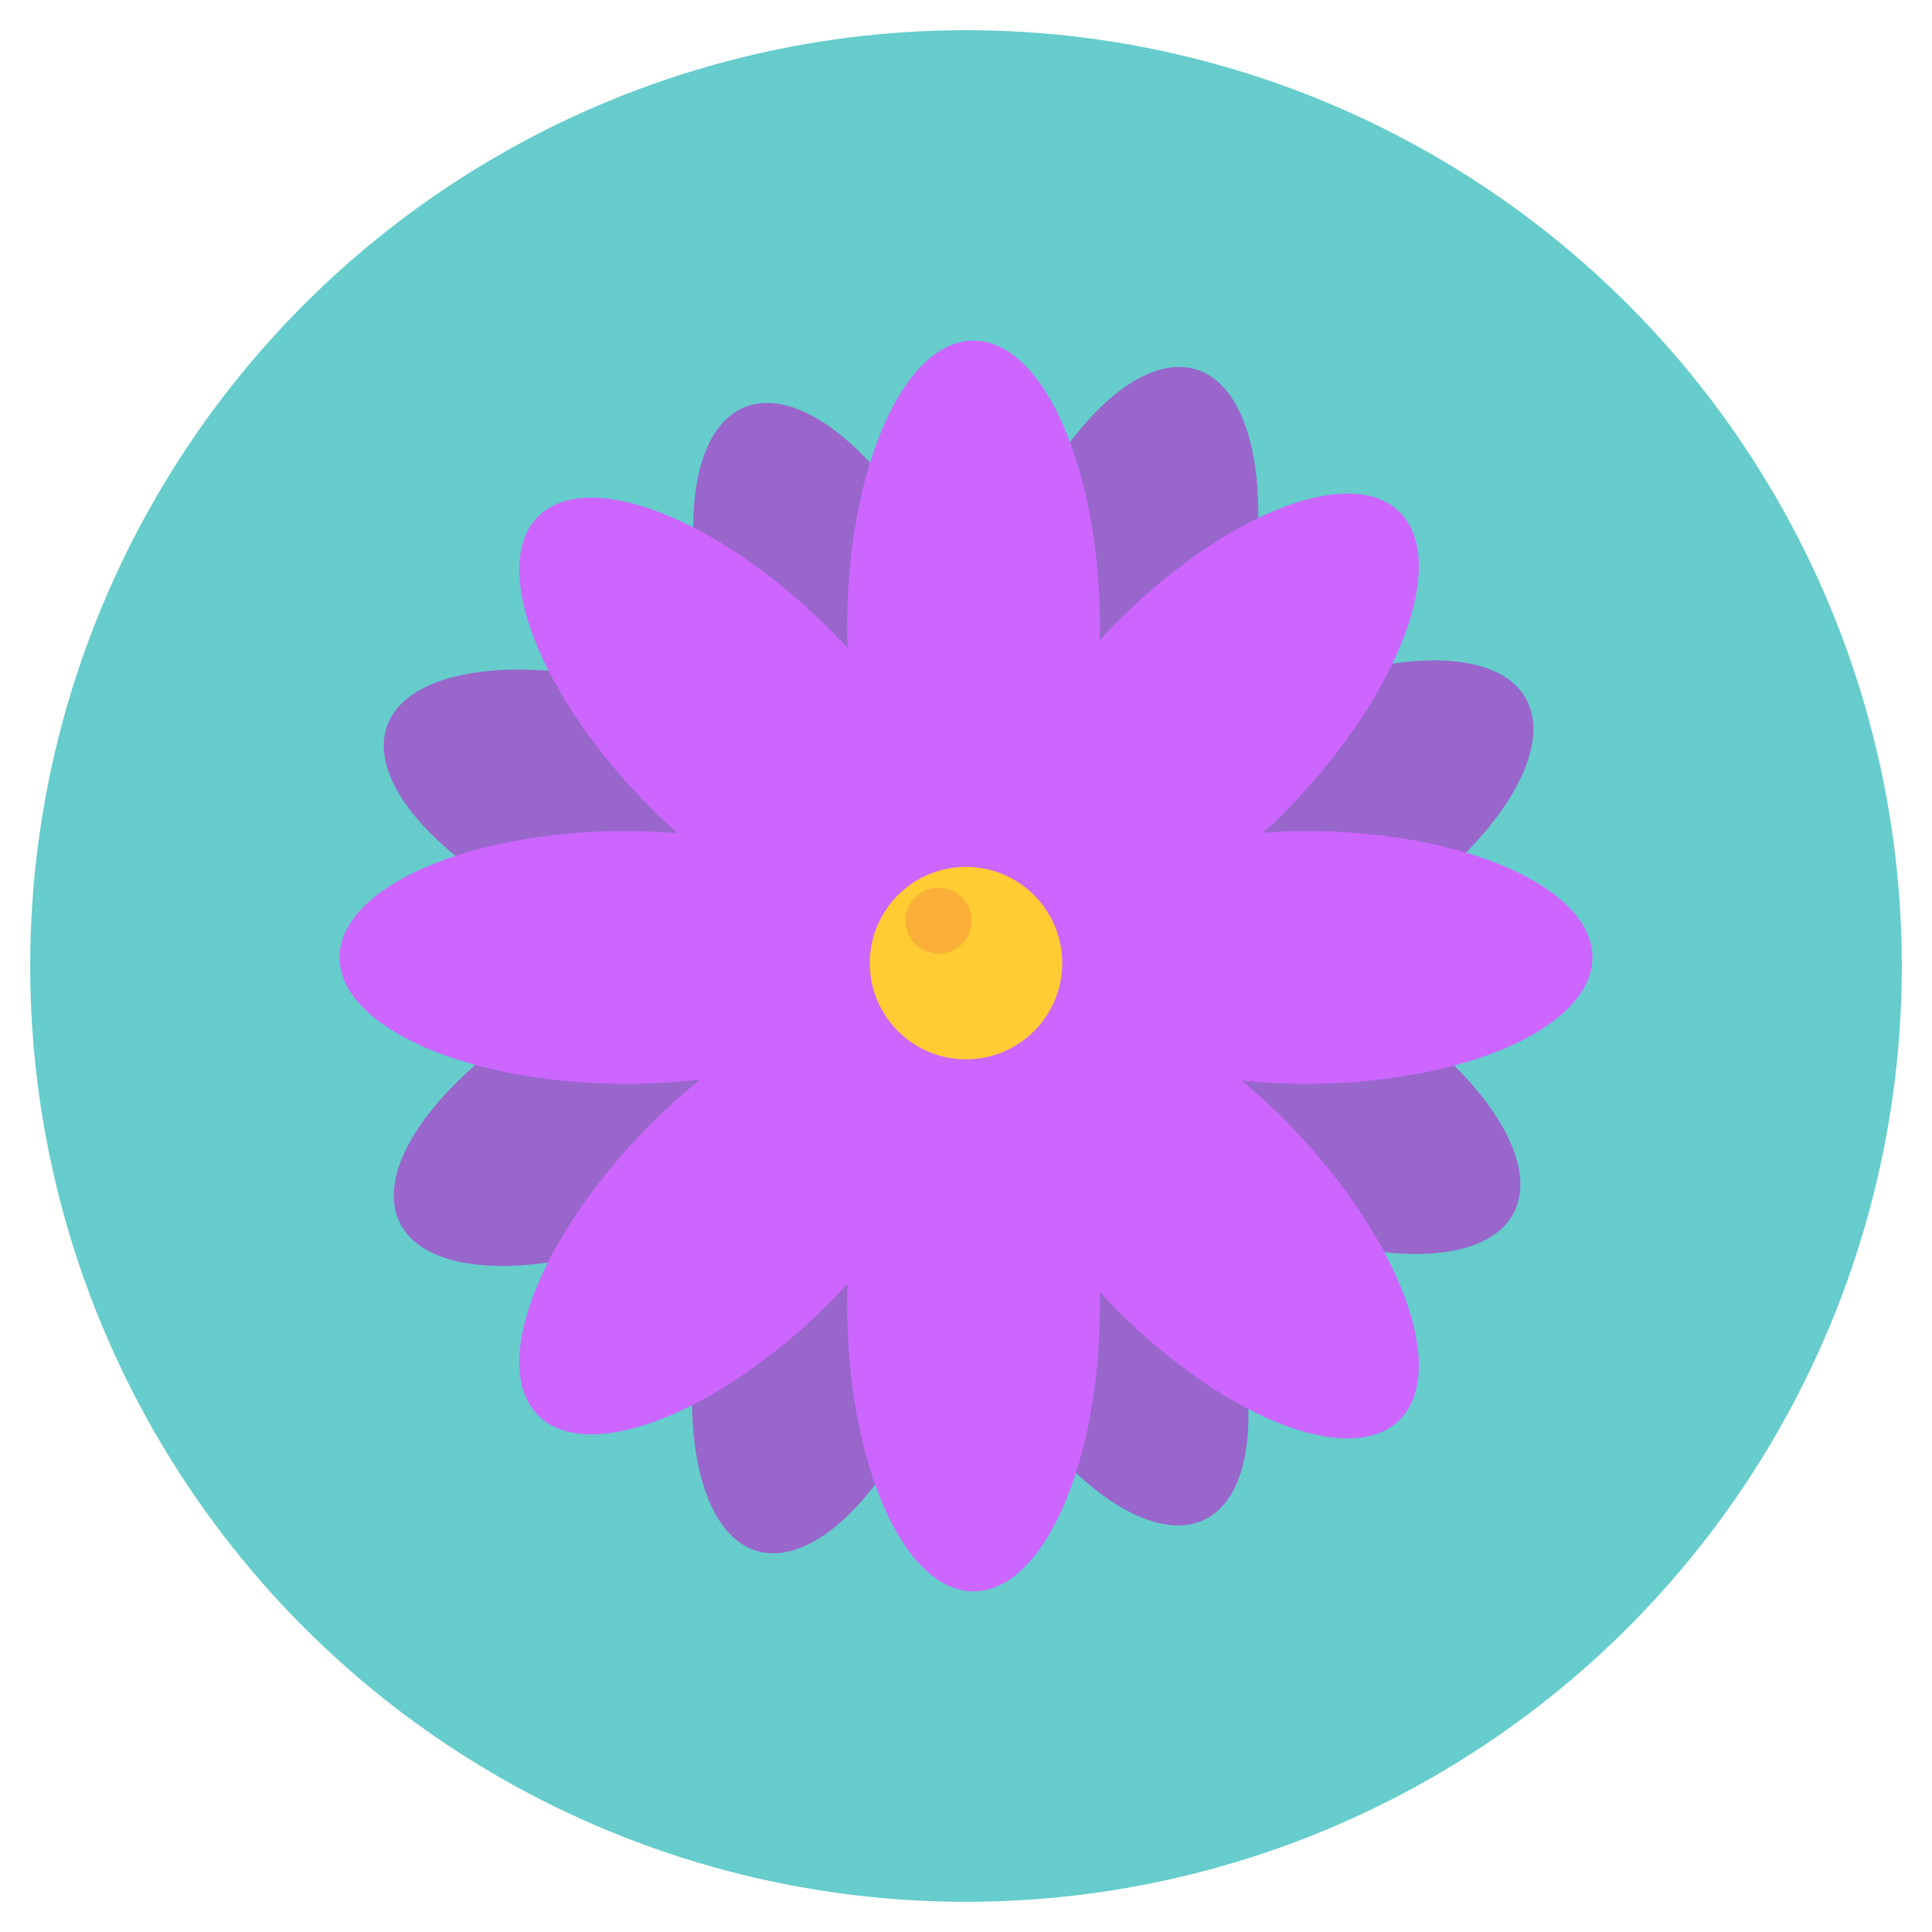 <?xml version="1.0" ?><svg id="Слой_1" style="enable-background:new 0 0 128 128;" version="1.1" viewBox="0 0 128 128" xml:space="preserve" xmlns="http://www.w3.org/2000/svg" xmlns:xlink="http://www.w3.org/1999/xlink"><style type="text/css">
	.st0{fill:#66CCCC;}
	.st1{fill:#E5E5E5;}
	.st2{fill:#FFFFFF;}
	.st3{fill:#FFCC33;}
	.st4{fill:#FFFFCC;}
	.st5{fill:#FF6666;}
	.st6{fill:#D65656;}
	.st7{fill:#F9AF38;}
	.st8{fill:#CC66FF;}
	.st9{fill:#9966CC;}
	.st10{fill:#FFBB33;}
	.st11{fill:#ED7E7E;}
	.st12{fill:#E56A6A;}
	.st13{fill:#C64F4F;}
	.st14{fill:#CC6633;}
</style><circle class="st0" cx="64" cy="64" r="62"/><g><g><ellipse class="st9" cx="43.5" cy="54.567" rx="19" ry="8.375" transform="matrix(0.94 0.341 -0.341 0.94 21.229 -11.568)"/><ellipse class="st9" cx="43.5" cy="72.567" rx="19" ry="8.375" transform="matrix(0.897 -0.443 0.443 0.897 -27.639 26.769)"/><ellipse class="st9" cx="55.5" cy="84.567" rx="19" ry="8.375" transform="matrix(0.28 -0.96 0.96 0.28 -41.238 114.122)"/><ellipse class="st9" cx="71.5" cy="83.567" rx="19" ry="8.375" transform="matrix(-0.439 -0.898 0.898 -0.439 27.824 184.503)"/><ellipse class="st9" cx="83.5" cy="71.567" rx="19" ry="8.375" transform="matrix(-0.887 -0.462 0.462 -0.887 124.439 173.636)"/><ellipse class="st9" cx="84.5" cy="55.567" rx="19" ry="8.375" transform="matrix(-0.872 0.489 -0.489 -0.872 185.381 62.703)"/><ellipse class="st9" cx="56.5" cy="44.567" rx="19" ry="8.375" transform="matrix(0.376 0.927 -0.927 0.376 76.549 -24.545)"/><ellipse class="st9" cx="73.5" cy="42.567" rx="19" ry="8.375" transform="matrix(-0.303 0.953 -0.953 -0.303 136.361 -14.553)"/></g><path class="st8" d="M105.5,63.433c0-4.625-8.507-8.375-19-8.375c-0.955,0-1.886,0.041-2.804,0.101   c0.617-0.568,1.231-1.155,1.833-1.78c7.283-7.555,10.487-16.281,7.157-19.492   c-3.33-3.21-11.933,0.312-19.216,7.867c-0.212,0.22-0.409,0.444-0.614,0.666   C72.862,42.136,72.875,41.855,72.875,41.567c0-10.493-3.75-19-8.375-19s-8.375,8.507-8.375,19   c0,0.46,0.016,0.911,0.03,1.363c-0.371-0.401-0.748-0.801-1.143-1.195   c-7.42-7.42-16.086-10.784-19.357-7.513   c-3.271,3.271,0.093,11.937,7.513,19.357c0.567,0.567,1.143,1.102,1.721,1.62   c-1.102-0.088-2.23-0.141-3.389-0.141c-10.493,0-19,3.75-19,8.375   c0,4.625,8.507,8.375,19,8.375c1.695,0,3.329-0.107,4.893-0.291   c-1.087,0.884-2.169,1.848-3.225,2.904c-7.42,7.42-10.784,16.086-7.513,19.357   c3.271,3.271,11.937-0.093,19.357-7.513c0.395-0.395,0.772-0.794,1.143-1.195   C56.141,85.522,56.125,85.973,56.125,86.433c0,10.493,3.75,19,8.375,19s8.375-8.507,8.375-19   c0-0.288-0.013-0.569-0.019-0.854c0.205,0.222,0.402,0.446,0.614,0.666   c7.283,7.555,15.886,11.077,19.216,7.866s0.126-11.937-7.157-19.491   c-1.062-1.101-2.152-2.105-3.25-3.027c1.359,0.136,2.768,0.214,4.22,0.214   C96.993,71.808,105.5,68.059,105.5,63.433z M63.124,67.711   c-0.169-0.292-0.361-0.566-0.599-0.803c-0.694-0.694-1.641-1.072-2.757-1.193   C60.234,64.989,60.5,64.225,60.5,63.433c0-0.414-0.091-0.818-0.222-1.215   c0.895-0.175,1.661-0.54,2.247-1.126c0.238-0.238,0.43-0.511,0.598-0.803   c0.449,0.169,0.906,0.278,1.376,0.278c0.393,0,0.777-0.083,1.155-0.202   c0.184,0.322,0.393,0.625,0.658,0.881c0.406,0.391,0.892,0.679,1.443,0.875   C67.603,62.549,67.5,62.986,67.5,63.433c0,0.805,0.272,1.58,0.753,2.316   c-0.755,0.183-1.418,0.502-1.939,1.005c-0.265,0.256-0.474,0.558-0.658,0.881   C65.277,67.516,64.893,67.433,64.5,67.433C64.03,67.433,63.572,67.543,63.124,67.711   z"/><circle class="st3" cx="64" cy="63.808" r="6.375"/><circle class="st7" cx="62.188" cy="60.996" r="2.188"/></g></svg>